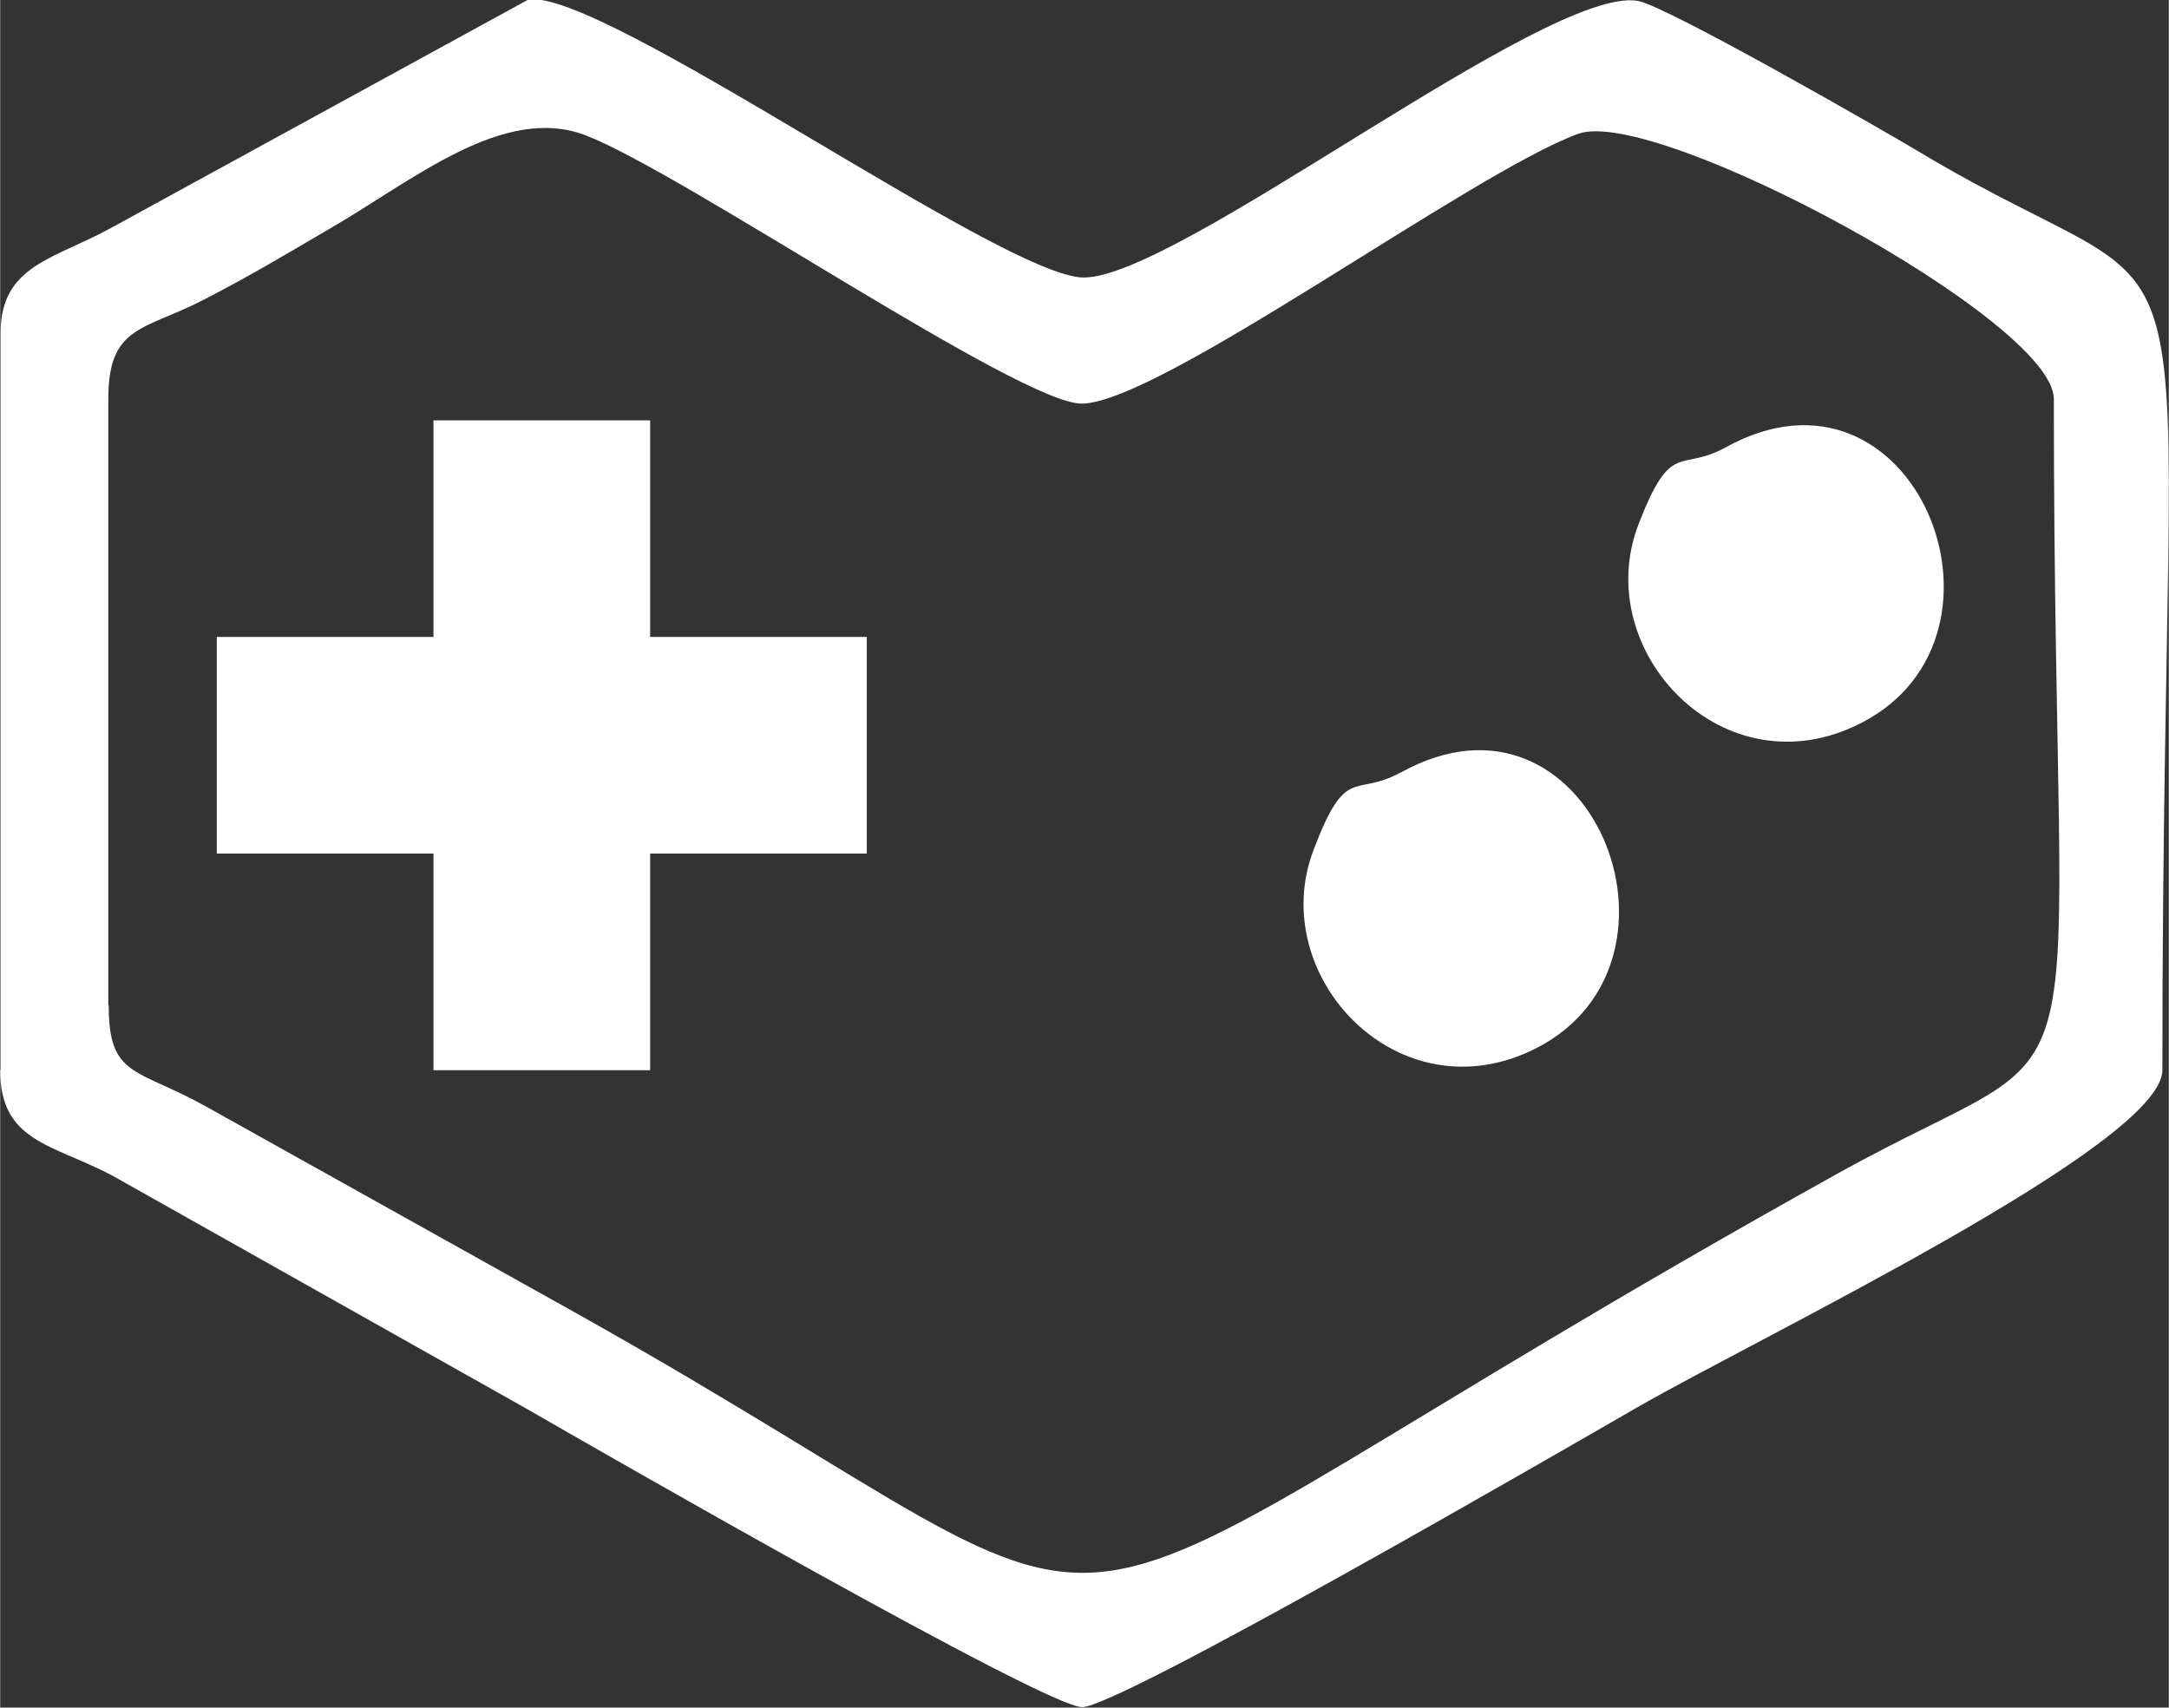 <?xml version="1.0" encoding="UTF-8"?>
<!DOCTYPE svg PUBLIC "-//W3C//DTD SVG 1.1//EN" "http://www.w3.org/Graphics/SVG/1.1/DTD/svg11.dtd">
<!-- Creator: CorelDRAW 2021 (64-Bit) -->
<svg xmlns="http://www.w3.org/2000/svg" xml:space="preserve" width="2.032mm" height="1.6mm" version="1.1" style="shape-rendering:geometricPrecision; text-rendering:geometricPrecision; image-rendering:optimizeQuality; fill-rule:evenodd; clip-rule:evenodd"
viewBox="0 0 50.55 39.81"
 xmlns:xlink="http://www.w3.org/1999/xlink"
 xmlns:xodm="http://www.corel.com/coreldraw/odm/2003">
 <rect x="0" y="0" width="50.55" height="39.81" fill="#333333" stroke="none"/>
 <defs>
  <style type="text/css">
   <![CDATA[
    .fil0 {fill:white}
   ]]>
  </style>
 </defs>
 <g id="Capa_x0020_1">
  <path class="fil0" d="M2.52 23.44l0 -14.14c0,-1.73 0.84,-1.59 2.24,-2.32 1.1,-0.57 1.76,-0.97 2.89,-1.63 1.96,-1.13 4.08,-2.94 6.01,-2.19 2.29,0.89 10.16,6.28 11.56,6.25 1.83,-0.03 9.06,-5.37 11.56,-6.29 1.8,-0.66 11.09,4.35 11.09,6.18 0,17.77 1.4,14.48 -5.04,18.06 -21.19,11.78 -14.16,11.81 -29.34,3.29l-8.74 -4.88c-1.58,-0.87 -2.22,-0.66 -2.22,-2.32zm37.7 -13.01c-1.07,0.59 -1.26,-0.2 -2.03,1.79 -1.14,2.95 1.99,6.29 5.2,4.63 3.96,-2.04 1.22,-8.85 -3.17,-6.42zm-7.58 7.58c-1.07,0.59 -1.26,-0.21 -2.02,1.79 -1.14,2.95 1.99,6.28 5.2,4.63 3.96,-2.04 1.22,-8.86 -3.17,-6.42zm-22.54 -3.16l-5.05 0 0 5.05 5.05 0 0 5.05 5.05 0 0 -5.05 5.05 0 0 -5.05 -5.05 0 0 -5.05 -5.05 0 0 5.05zm-10.1 10.1c0,1.67 1.21,1.72 2.6,2.45l9.7 5.46c1.73,1 12.1,6.95 12.92,6.94 0.88,-0.01 11.19,-5.98 12.94,-6.99 2.89,-1.66 12.24,-6.13 12.24,-7.86 0,-21.76 1.61,-17.03 -5.72,-21.44 -0.77,-0.46 -5.83,-3.37 -6.51,-3.49 -2.12,-0.36 -10.73,6.47 -12.92,6.45 -1.86,-0.01 -11.24,-6.75 -12.94,-6.48l-9.7 5.31c-1.33,0.74 -2.6,0.87 -2.6,2.46l0 17.18z"/>
 </g>
</svg>
